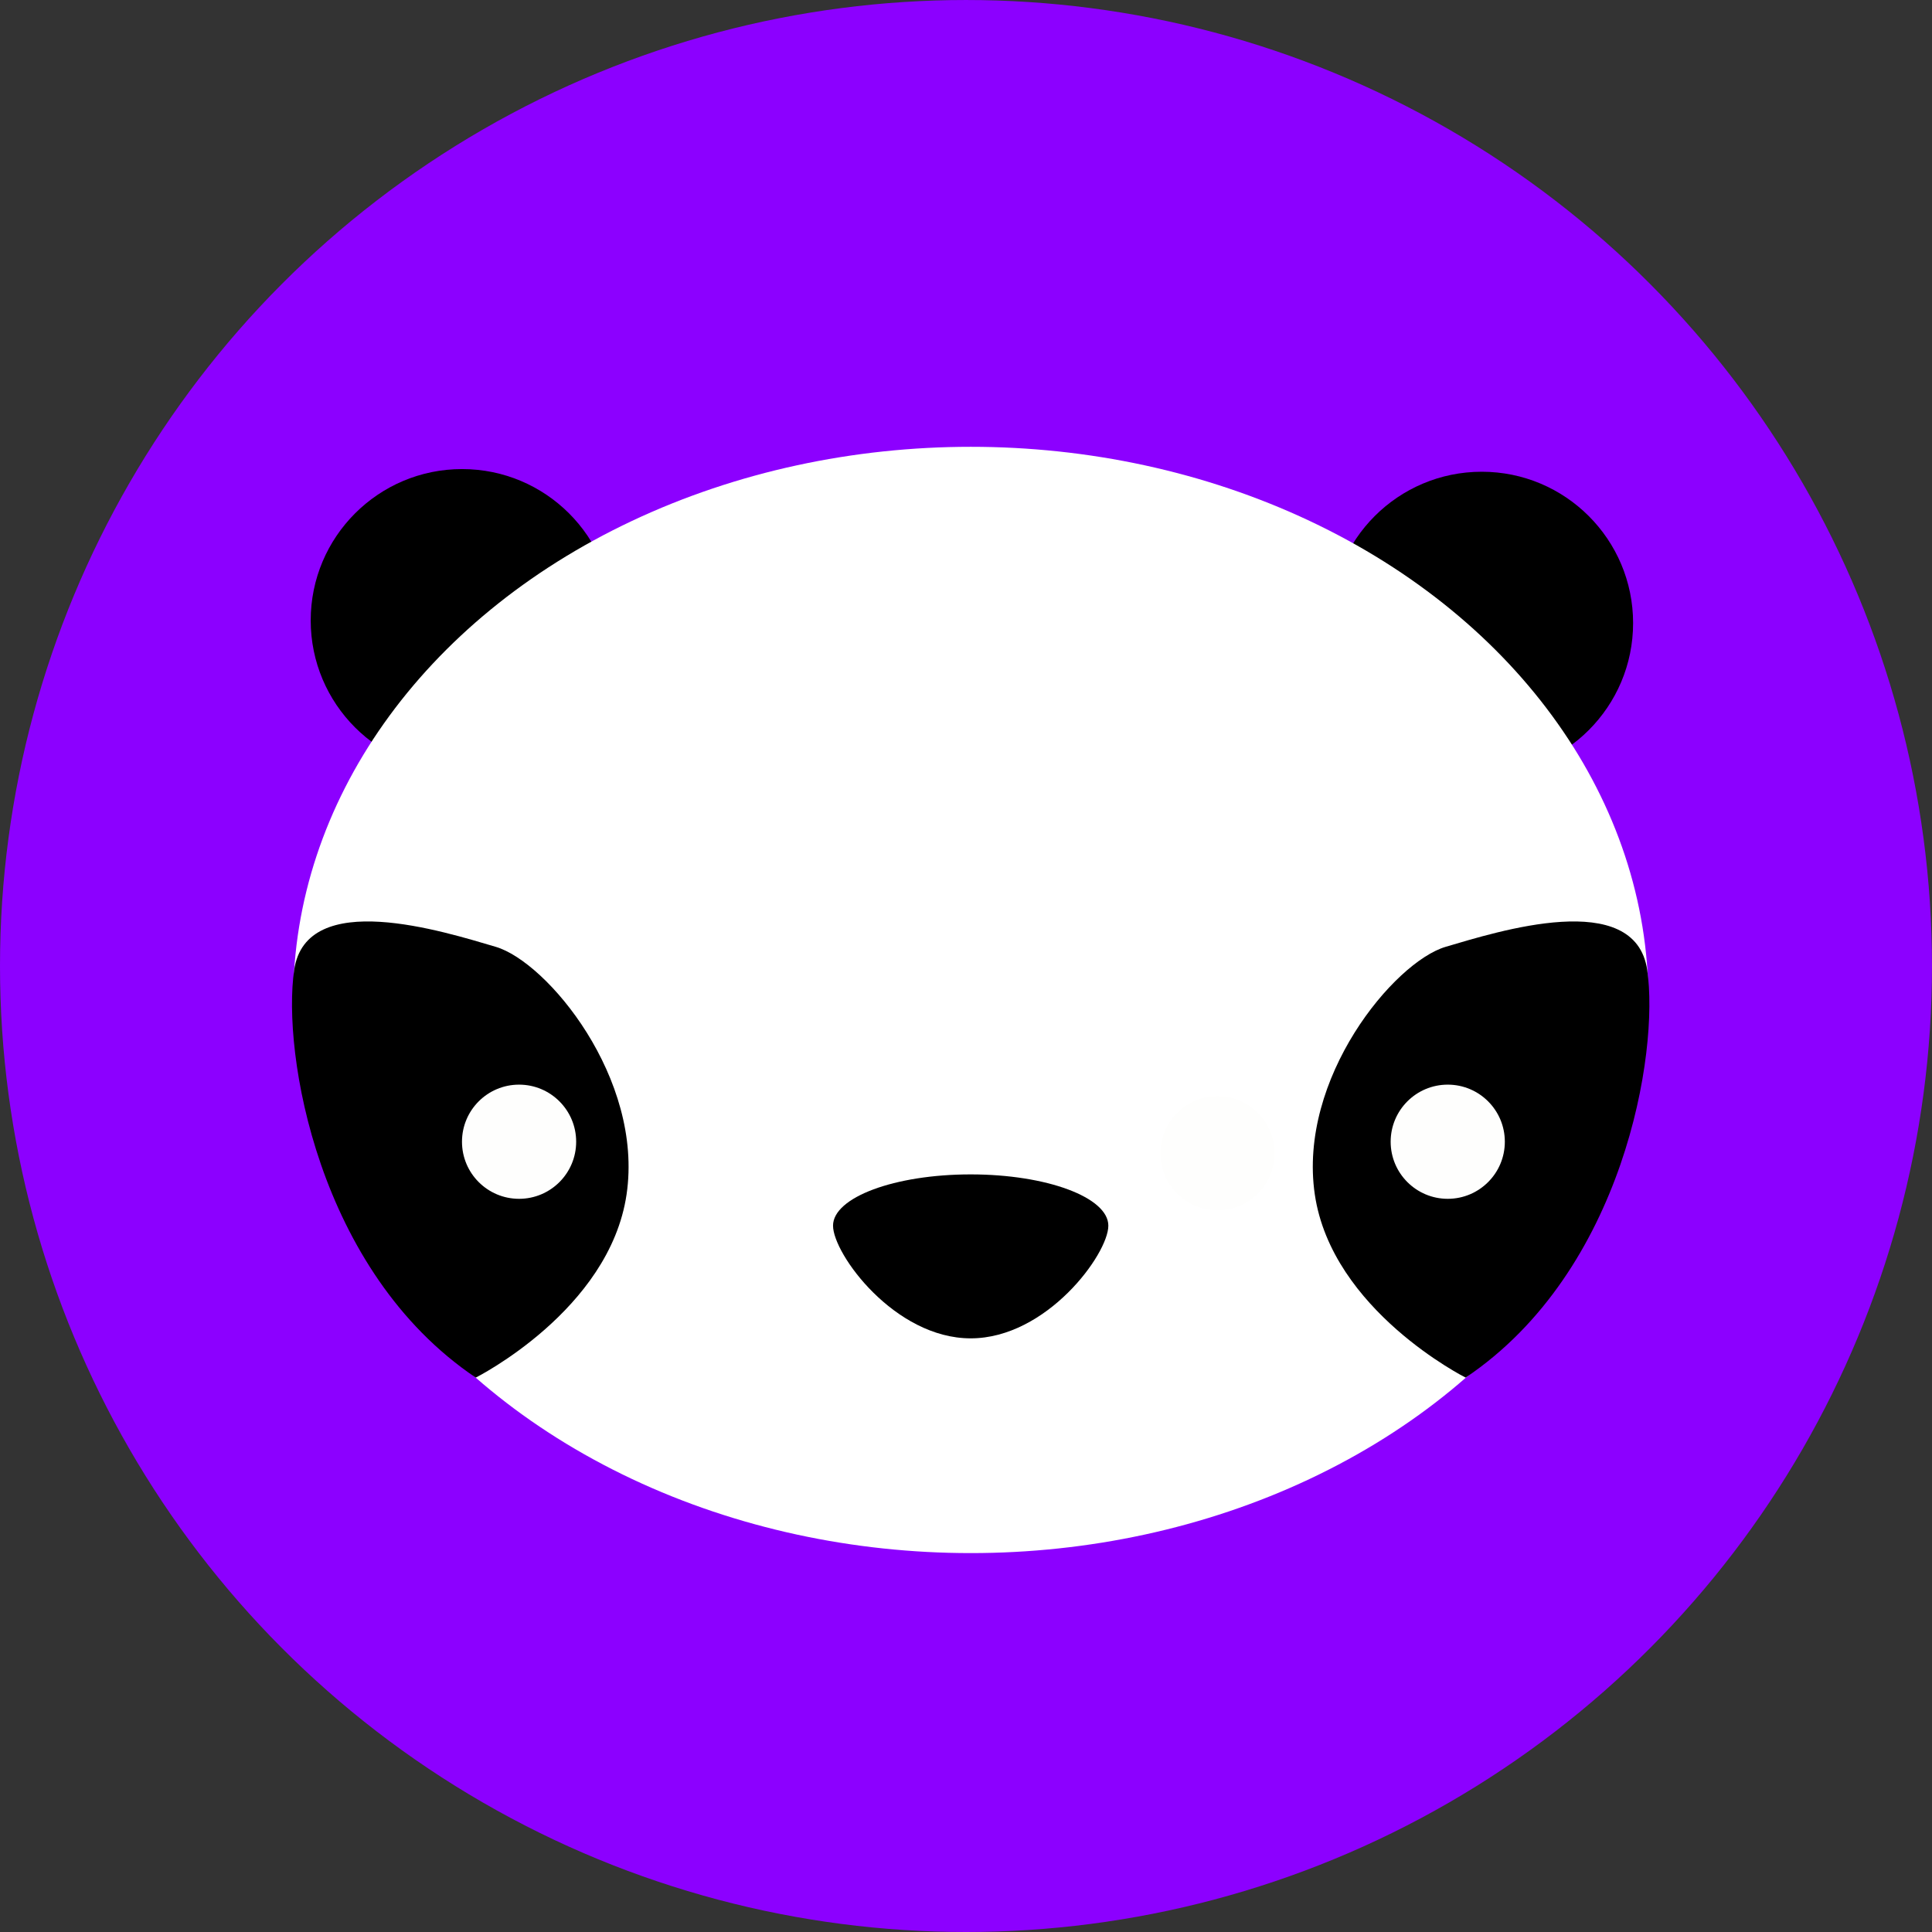 <!-- icon666.com - MILLIONS vector ICONS FREE --><svg version="1.1" id="Capa_1" xmlns="http://www.w3.org/2000/svg" xmlns:xlink="http://www.w3.org/1999/xlink" x="0px" y="0px" viewBox="0 0 166.943 166.943" style="enable-background:new 0 0 166.943 166.943;" xml:space="preserve"><rect x="0" y="0" width="166.943" height="166.943" fill="#333333" stroke="none"/><g><circle style="fill: rgb(140, 0, 255);" cx="83.471" cy="83.472" r="83.471" fill="#9DE7F9"></circle><g><circle cx="128.037" cy="53.841" r="13.078" fill="#000000"></circle><circle cx="39.926" cy="53.61" r="13.078" fill="#000000"></circle><ellipse style="" cx="83.886" cy="86.405" rx="58.552" ry="47.797" fill="#FFFFFF"></ellipse><path d="M41.11,119.038c0,0,11.556-5.799,13.032-15.83c1.477-10.031-6.853-20.085-11.315-21.396 c-4.463-1.311-16.36-5.105-17.407,2.001C24.372,90.92,27.423,109.828,41.11,119.038z" fill="#000000"></path><path d="M126.644,119.038c0,0-11.557-5.799-13.033-15.83c-1.476-10.031,6.853-20.085,11.316-21.396 c4.462-1.311,16.36-5.105,17.407,2.001C143.381,90.92,140.33,109.828,126.644,119.038z" fill="#000000"></path><path d="M95.771,105.91c0,2.447-5.325,9.736-11.894,9.736c-6.57,0-11.895-7.289-11.895-9.736c0-2.447,5.325-4.431,11.895-4.431 C90.446,101.479,95.771,103.463,95.771,105.91z" fill="#000000"></path><circle style="" cx="44.853" cy="98.656" r="4.933" fill="#FEFEFD"></circle><circle style="" cx="125.099" cy="98.656" r="4.933" fill="#FEFEFD"></circle><circle style="" cx="105.203" cy="99.651" r="4.932" fill="#FEFEFD"></circle></g></g></svg>